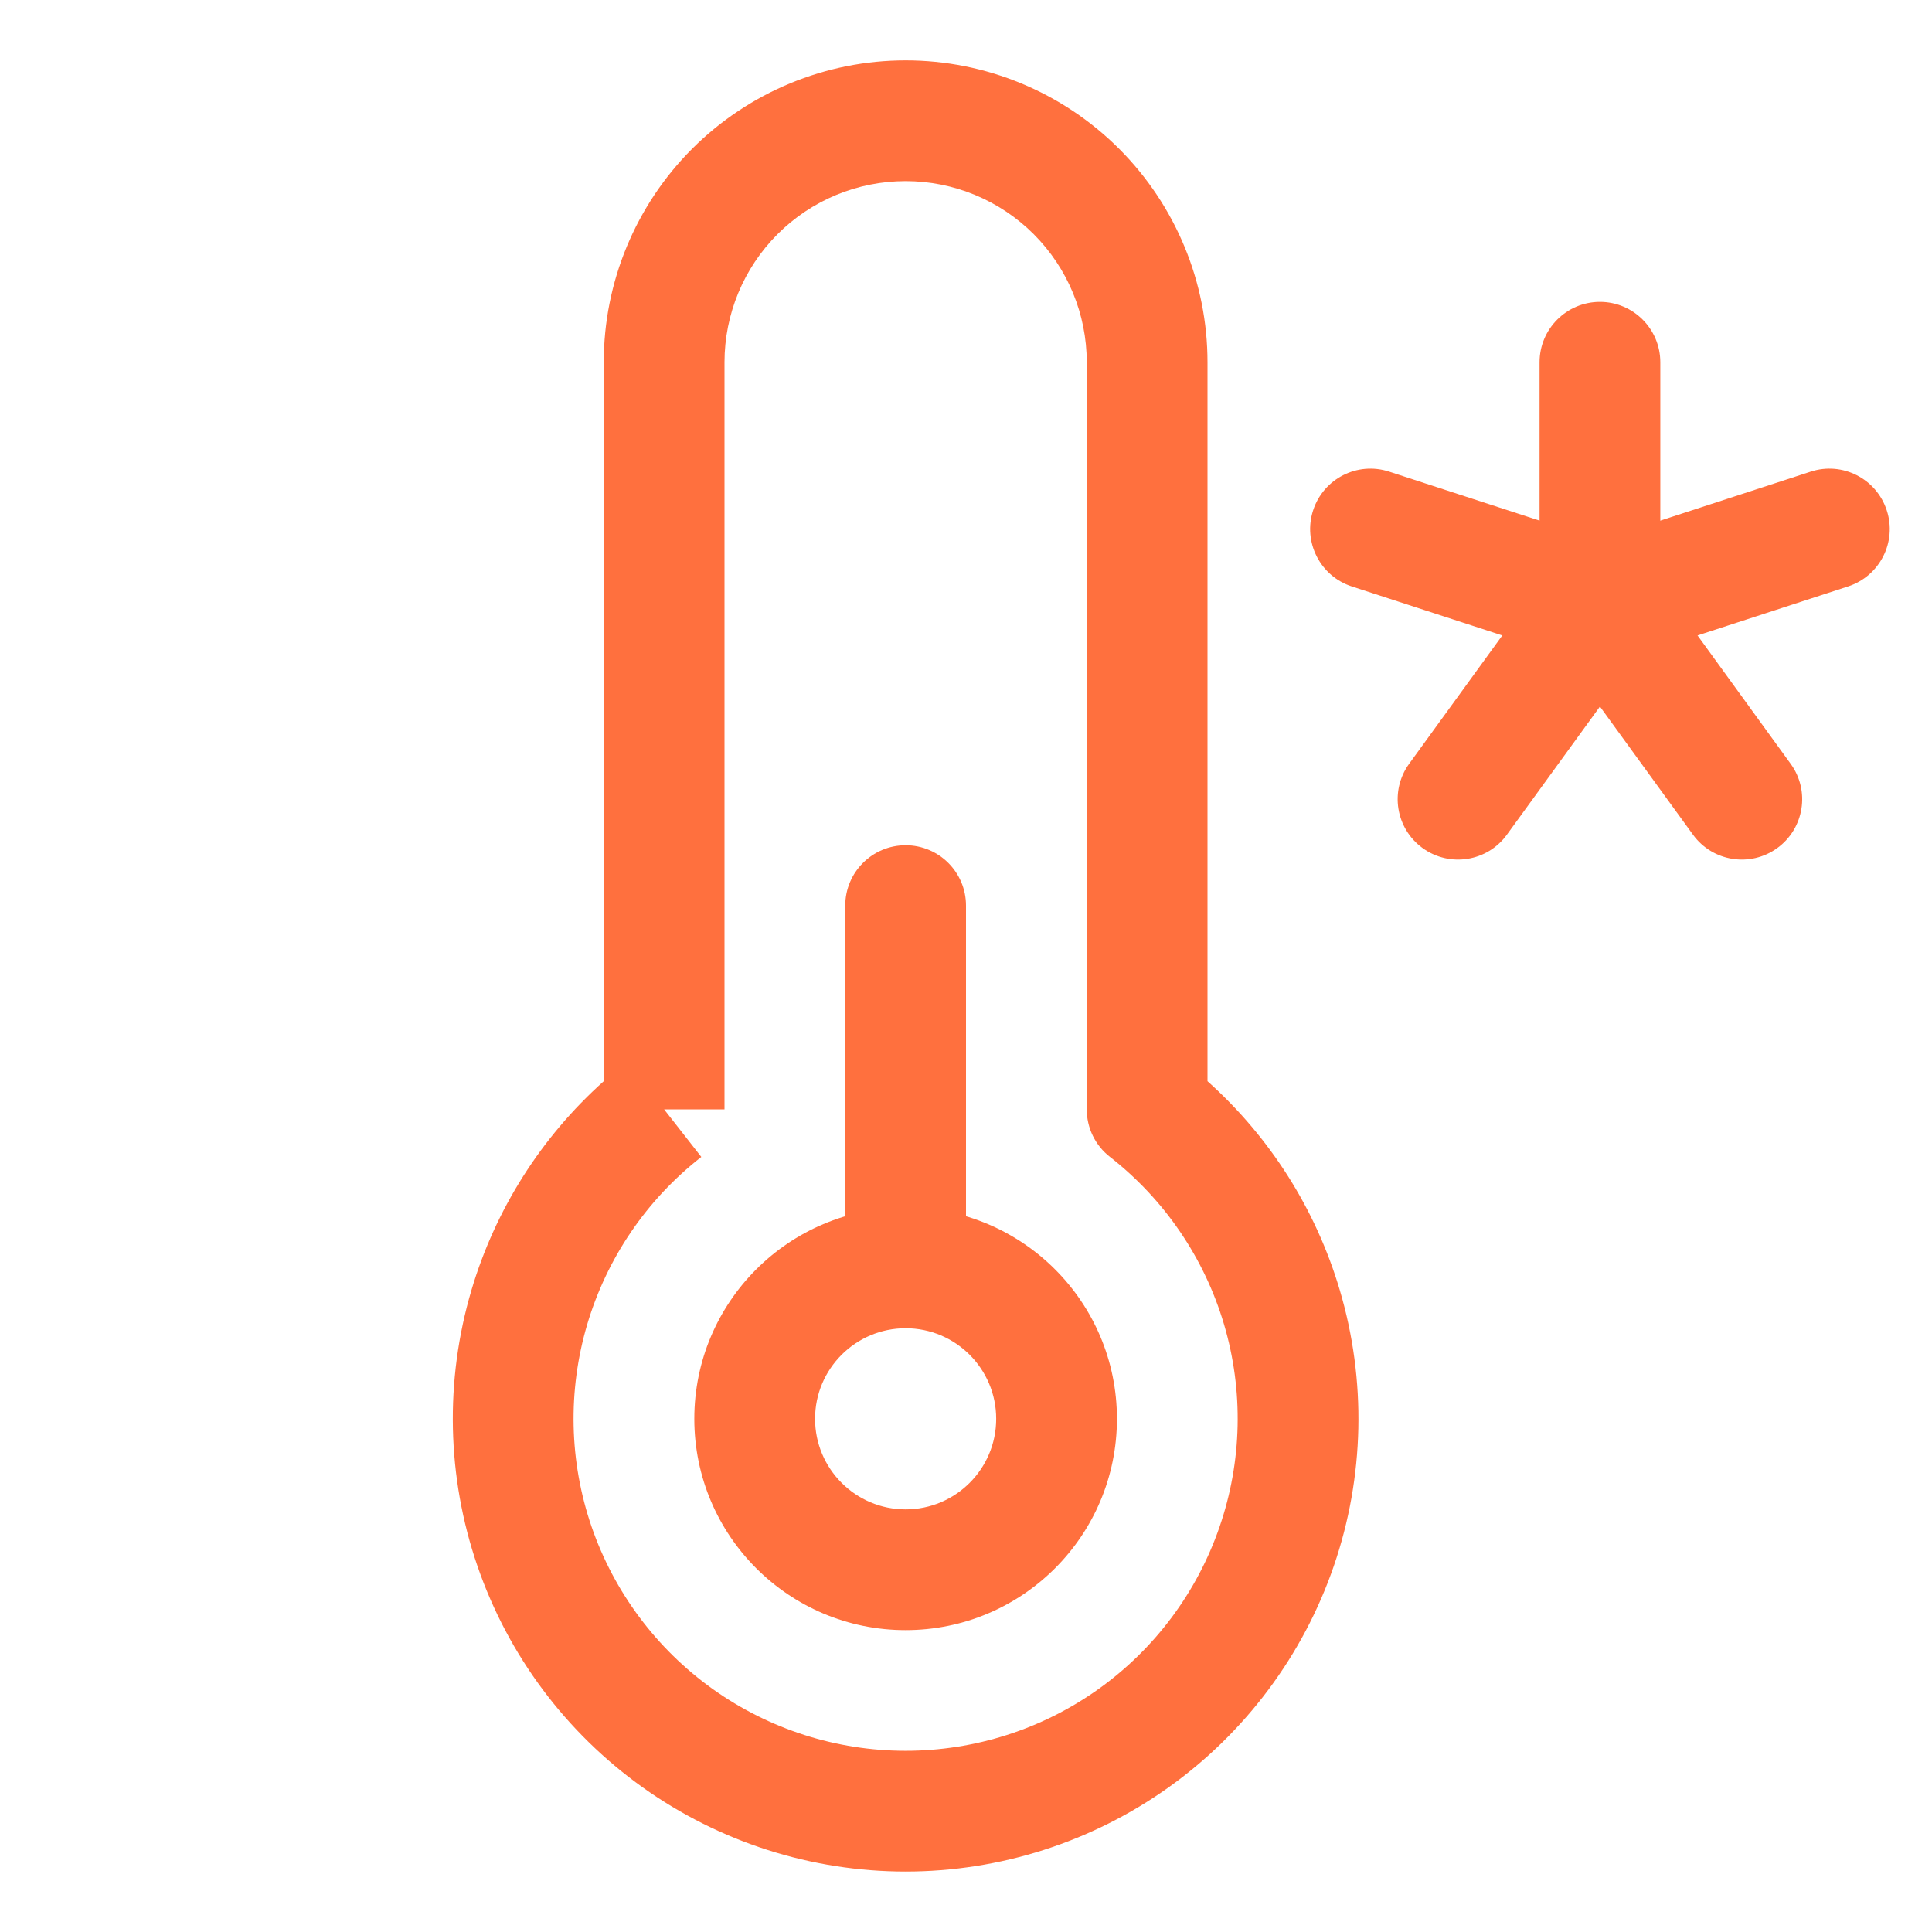 <svg width="24" height="24" viewBox="0 0 24 24" fill="none" xmlns="http://www.w3.org/2000/svg">
<path fill-rule="evenodd" clip-rule="evenodd" d="M11.25 16.5C10.629 16.5 10.125 17.004 10.125 17.625C10.125 18.246 10.629 18.75 11.25 18.75C11.871 18.75 12.375 18.246 12.375 17.625C12.375 17.004 11.871 16.5 11.25 16.5ZM8.625 17.625C8.625 16.175 9.8 15 11.25 15C12.7 15 13.875 16.175 13.875 17.625C13.875 19.075 12.7 20.25 11.25 20.25C9.8 20.25 8.625 19.075 8.625 17.625Z" fill="#FF703E"/>
<path fill-rule="evenodd" clip-rule="evenodd" d="M11.25 10.5C11.664 10.5 12 10.836 12 11.25V15.75C12 16.164 11.664 16.5 11.25 16.5C10.836 16.5 10.5 16.164 10.5 15.75V11.25C10.5 10.836 10.836 10.5 11.25 10.5Z" fill="#FF703E"/>
<path fill-rule="evenodd" clip-rule="evenodd" d="M19.875 3.75C20.289 3.75 20.625 4.086 20.625 4.5V7.5C20.625 7.914 20.289 8.25 19.875 8.25C19.461 8.25 19.125 7.914 19.125 7.5V4.5C19.125 4.086 19.461 3.75 19.875 3.75Z" fill="#FF703E"/>
<path fill-rule="evenodd" clip-rule="evenodd" d="M16.312 6.34C16.44 5.946 16.863 5.73 17.257 5.859L20.107 6.787C20.501 6.915 20.716 7.338 20.588 7.732C20.46 8.126 20.037 8.341 19.643 8.213L16.793 7.285C16.399 7.157 16.184 6.733 16.312 6.34Z" fill="#FF703E"/>
<path fill-rule="evenodd" clip-rule="evenodd" d="M20.315 6.893C20.651 7.136 20.725 7.605 20.482 7.941L18.719 10.369C18.476 10.704 18.007 10.778 17.672 10.535C17.337 10.292 17.262 9.823 17.505 9.488L19.268 7.059C19.511 6.724 19.98 6.65 20.315 6.893Z" fill="#FF703E"/>
<path fill-rule="evenodd" clip-rule="evenodd" d="M19.434 6.893C19.77 6.65 20.239 6.724 20.482 7.059L22.244 9.488C22.488 9.823 22.413 10.292 22.078 10.535C21.743 10.778 21.274 10.704 21.031 10.369L19.268 7.941C19.025 7.605 19.099 7.136 19.434 6.893Z" fill="#FF703E"/>
<path fill-rule="evenodd" clip-rule="evenodd" d="M23.438 6.34C23.567 6.733 23.351 7.157 22.957 7.285L20.107 8.213C19.714 8.341 19.29 8.126 19.162 7.732C19.034 7.338 19.249 6.915 19.643 6.787L22.493 5.859C22.887 5.73 23.31 5.946 23.438 6.34Z" fill="#FF703E"/>
<path fill-rule="evenodd" clip-rule="evenodd" d="M11.25 2.25C10.653 2.25 10.081 2.487 9.659 2.909C9.237 3.331 9 3.903 9 4.5V13.781H8.25L8.712 14.372C8.034 14.901 7.539 15.628 7.295 16.451C7.051 17.275 7.07 18.154 7.349 18.966C7.629 19.778 8.155 20.483 8.854 20.982C9.554 21.481 10.391 21.749 11.25 21.749C12.109 21.749 12.947 21.481 13.646 20.982C14.345 20.483 14.871 19.778 15.15 18.966C15.43 18.154 15.449 17.275 15.205 16.451C14.961 15.628 14.466 14.901 13.789 14.372C13.606 14.23 13.5 14.012 13.5 13.781V4.5C13.5 3.903 13.263 3.331 12.841 2.909C12.419 2.487 11.847 2.25 11.25 2.25ZM7.5 13.431V4.5C7.5 3.505 7.895 2.552 8.598 1.848C9.302 1.145 10.255 0.75 11.25 0.75C12.245 0.75 13.198 1.145 13.902 1.848C14.605 2.552 15 3.505 15 4.5V13.431C15.776 14.125 16.346 15.022 16.643 16.025C16.976 17.148 16.95 18.347 16.569 19.454C16.188 20.562 15.47 21.523 14.517 22.203C13.563 22.883 12.421 23.249 11.25 23.249C10.079 23.249 8.937 22.883 7.983 22.203C7.03 21.523 6.312 20.562 5.931 19.454C5.55 18.347 5.524 17.148 5.857 16.025C6.154 15.022 6.724 14.125 7.5 13.431Z" fill="#FF703E"/>
</svg>
